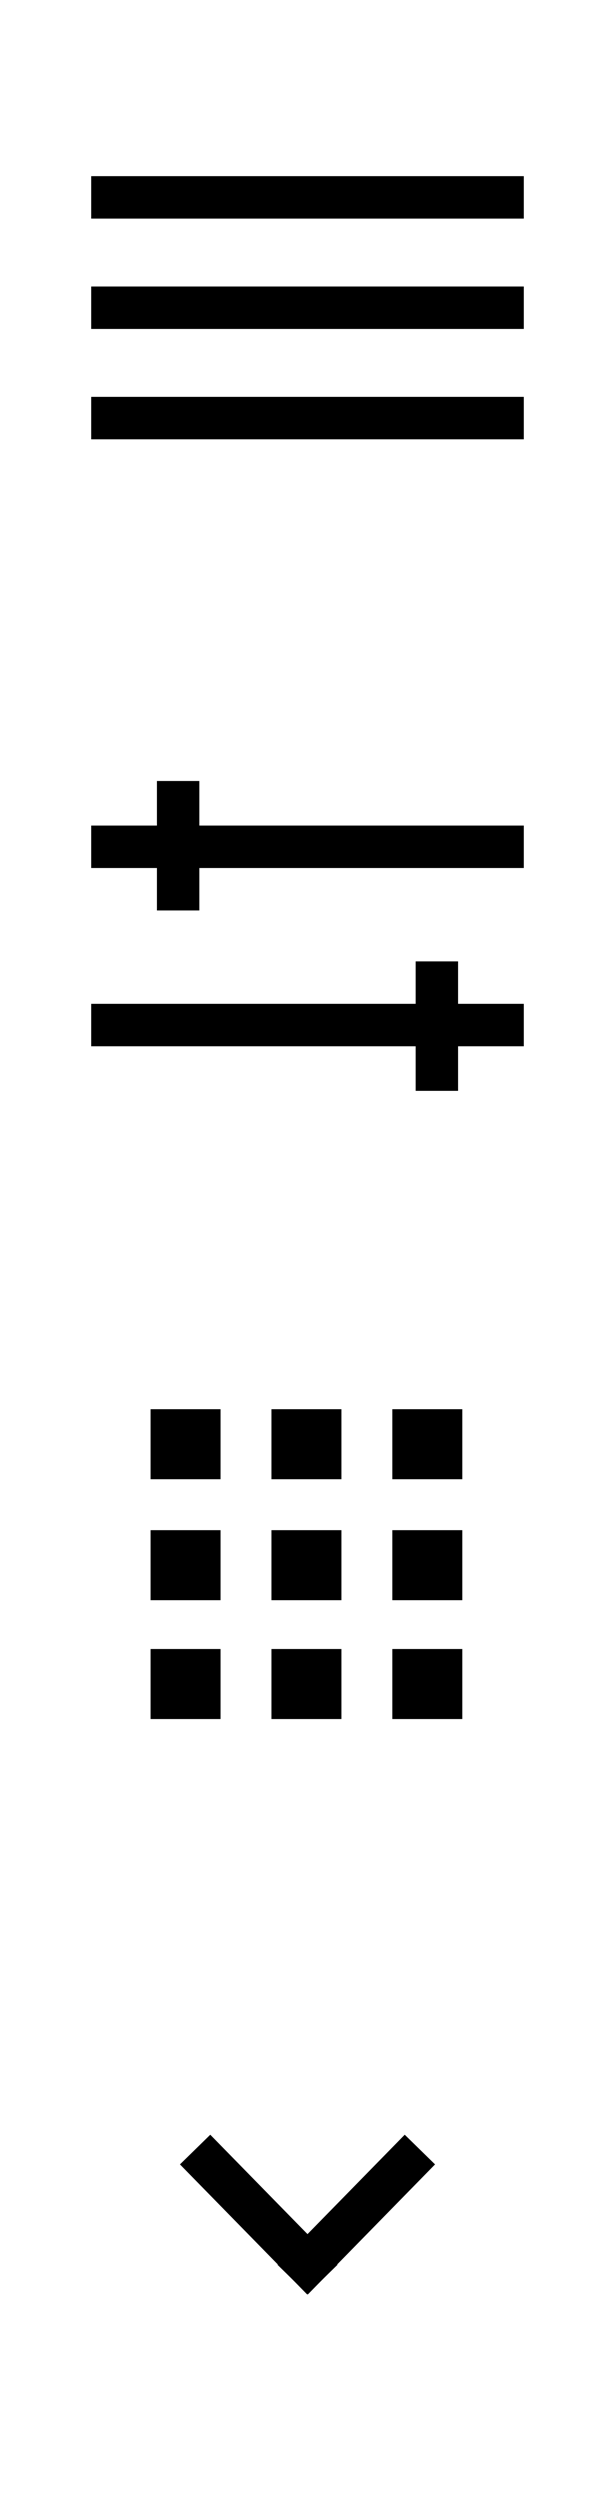 <?xml version="1.0" encoding="utf-8"?>
<!-- Generator: Adobe Illustrator 21.1.0, SVG Export Plug-In . SVG Version: 6.00 Build 0)  -->
<svg version="1.1" xmlns="http://www.w3.org/2000/svg" xmlns:xlink="http://www.w3.org/1999/xlink" x="0px" y="0px"
	 viewBox="0 0 29 117.8" style="enable-background:new 0 0 29 117.8;" xml:space="preserve">
<style type="text/css">
	.st0{fill:none;stroke:#000000;stroke-width:2;stroke-linecap:square;stroke-miterlimit:10;}
	.st1{display:none;}
	.st2{display:inline;fill:none;stroke:#000000;stroke-width:3;stroke-linecap:square;stroke-miterlimit:10;}
	.st3{display:inline;fill:#DEDEDF;}
	.st4{display:inline;fill:#FFFFFF;}
	.st5{display:inline;fill:none;stroke:#000000;stroke-miterlimit:10;}
	.st6{display:inline;}
	.st7{fill:none;stroke:#000000;stroke-miterlimit:10;}
</style>
<g id="Layer_1">
	<g id="Layer_1_1_">
		<g>
			<line class="st0" x1="9.9" y1="102" x2="14.5" y2="106.7"/>
			<line class="st0" x1="19.1" y1="102" x2="14.5" y2="106.7"/>
		</g>
	</g>
	<g id="Layer_2" class="st1">
		<rect x="2" y="90.8" class="st2" width="25" height="25"/>
		<rect x="2" y="36.8" class="st2" width="25" height="25"/>
		<rect x="2" y="9.8" class="st2" width="25" height="25"/>
	</g>
	<g>
		<rect x="7.1" y="66.4" width="3.3" height="3.3"/>
		<rect x="12.8" y="66.4" width="3.3" height="3.3"/>
		<rect x="18.5" y="66.4" width="3.3" height="3.3"/>
		<rect x="18.5" y="72.1" width="3.3" height="3.3"/>
		<rect x="18.5" y="77.7" width="3.3" height="3.3"/>
		<rect x="7.1" y="72.1" width="3.3" height="3.3"/>
		<rect x="12.8" y="72.1" width="3.3" height="3.3"/>
		<rect x="12.8" y="77.7" width="3.3" height="3.3"/>
		<rect x="7.1" y="77.7" width="3.3" height="3.3"/>
	</g>
	<g>
		<line class="st0" x1="5.3" y1="39.9" x2="23.7" y2="39.9"/>
		<line class="st0" x1="8.4" y1="37.8" x2="8.4" y2="41.9"/>
		<line class="st0" x1="23.7" y1="48.3" x2="5.3" y2="48.3"/>
		<line class="st0" x1="20.6" y1="50.4" x2="20.6" y2="46.3"/>
	</g>
	<g>
		<line class="st0" x1="5.3" y1="9.3" x2="23.7" y2="9.3"/>
		<line class="st0" x1="5.3" y1="14.5" x2="23.7" y2="14.5"/>
		<line class="st0" x1="23.7" y1="19.7" x2="5.3" y2="19.7"/>
	</g>
</g>
<g id="Layer_3" class="st1">
	<path class="st3" d="M14.5,90.7C7.6,90.7,2,96.3,2,103.2c0,5.3,3.3,9.8,7.9,11.6c-0.1-1-0.2-2.5,0-3.6c0.2-1,1.5-6.2,1.5-6.2
		s-0.4-0.7-0.4-1.9c0-1.7,1-3,2.3-3c1.1,0,1.6,0.8,1.6,1.8c0,1.1-0.7,2.7-1,4.2c-0.3,1.2,0.6,2.3,1.8,2.3c2.2,0,3.9-2.3,3.9-5.7
		c0-3-2.1-5.1-5.2-5.1c-3.6,0-5.6,2.7-5.6,5.4c0,1.1,0.4,2.2,0.9,2.9c0.1,0.1,0.1,0.2,0.1,0.4c-0.1,0.4-0.3,1.2-0.3,1.4
		c-0.1,0.2-0.2,0.3-0.4,0.2c-1.6-0.7-2.5-3-2.5-4.8c0-3.9,2.9-7.6,8.3-7.6c4.3,0,7.7,3.1,7.7,7.2c0,4.3-2.7,7.8-6.5,7.8
		c-1.3,0-2.5-0.7-2.9-1.4c0,0-0.6,2.4-0.8,3c-0.3,1.1-1,2.4-1.6,3.3c1.2,0.4,2.4,0.6,3.7,0.6c6.9-0.3,12.5-5.9,12.5-12.8
		S21.4,90.7,14.5,90.7z"/>
	<path class="st3" d="M20.2,39.7h-3.9v-2.5c0-1,0.7-1.2,1.1-1.2c0.4,0,2.7,0,2.7,0v-4.2h-3.8c-4.2,0-5.1,3.2-5.1,5.2v2.8H8.8v4.3
		h1.4c0,5.6,0,12.3,0,12.3h5.1c0,0,0-6.8,0-12.3h3.5L20.2,39.7z"/>
	<path class="st3" d="M27,65.3c-0.9,0.4-1.9,0.7-2.9,0.9c1-0.7,1.9-1.8,2.3-3.1c-1,0.6-2.1,1.1-3.2,1.3c-0.9-1.1-2.3-1.8-3.7-1.8
		c-2.8,0-5.1,2.5-5.1,5.6c0,0.4,0.1,0.9,0.1,1.3c-4.3-0.2-8-2.4-10.6-5.8C3.2,64.5,3,65.5,3,66.5c0,2,0.9,3.7,2.2,4.7
		c-0.8-0.1-1.6-0.3-2.3-0.7v0.1c0,2.7,1.8,5,4.1,5.4c-0.4,0.1-0.8,0.2-1.3,0.2c-0.3,0-0.7,0-1-0.1C5.5,78.3,7.3,80,9.6,80
		c-1.8,1.5-4,2.4-6.4,2.4c-0.4,0-0.8,0-1.2-0.1c2.3,1.6,5,2.5,7.9,2.5c9.4,0,14.6-8.5,14.6-15.9c0-0.2,0-0.5,0-0.7
		C25.5,67.4,26.3,66.4,27,65.3z"/>
</g>
<g id="Layer_4" class="st1">
	<path class="st4" d="M14.5,90.7C7.6,90.7,2,96.3,2,103.2c0,5.3,3.3,9.8,7.9,11.6c-0.1-1-0.2-2.5,0-3.6c0.2-1,1.5-6.2,1.5-6.2
		s-0.4-0.7-0.4-1.9c0-1.7,1-3,2.3-3c1.1,0,1.6,0.8,1.6,1.8c0,1.1-0.7,2.7-1,4.2c-0.3,1.2,0.6,2.3,1.8,2.3c2.2,0,3.9-2.3,3.9-5.7
		c0-3-2.1-5.1-5.2-5.1c-3.6,0-5.6,2.7-5.6,5.4c0,1.1,0.4,2.2,0.9,2.9c0.1,0.1,0.1,0.2,0.1,0.4c-0.1,0.4-0.3,1.2-0.3,1.4
		c-0.1,0.2-0.2,0.3-0.4,0.2c-1.6-0.7-2.5-3-2.5-4.8c0-3.9,2.9-7.6,8.3-7.6c4.3,0,7.7,3.1,7.7,7.2c0,4.3-2.7,7.8-6.5,7.8
		c-1.3,0-2.5-0.7-2.9-1.4c0,0-0.6,2.4-0.8,3c-0.3,1.1-1,2.4-1.6,3.3c1.2,0.4,2.4,0.6,3.7,0.6c6.9-0.3,12.5-5.9,12.5-12.8
		S21.4,90.7,14.5,90.7z"/>
	<path class="st4" d="M20.2,39.7h-3.9v-2.5c0-1,0.7-1.2,1.1-1.2c0.4,0,2.7,0,2.7,0v-4.2h-3.8c-4.2,0-5.1,3.2-5.1,5.2v2.8H8.8v4.3
		h1.4c0,5.6,0,12.3,0,12.3h5.1c0,0,0-6.8,0-12.3h3.5L20.2,39.7z"/>
	<path class="st4" d="M27,65.3c-0.9,0.4-1.9,0.7-2.9,0.9c1-0.7,1.9-1.8,2.3-3.1c-1,0.6-2.1,1.1-3.2,1.3c-0.9-1.1-2.3-1.8-3.7-1.8
		c-2.8,0-5.1,2.5-5.1,5.6c0,0.4,0.1,0.9,0.1,1.3c-4.3-0.2-8-2.4-10.6-5.8C3.2,64.5,3,65.5,3,66.5c0,2,0.9,3.7,2.2,4.7
		c-0.8-0.1-1.6-0.3-2.3-0.7v0.1c0,2.7,1.8,5,4.1,5.4c-0.4,0.1-0.8,0.2-1.3,0.2c-0.3,0-0.7,0-1-0.1C5.5,78.3,7.3,80,9.6,80
		c-1.8,1.5-4,2.4-6.4,2.4c-0.4,0-0.8,0-1.2-0.1c2.3,1.6,5,2.5,7.9,2.5c9.4,0,14.6-8.5,14.6-15.9c0-0.2,0-0.5,0-0.7
		C25.5,67.4,26.3,66.4,27,65.3z"/>
</g>
<g id="Layer_2_1_" class="st1">
	<rect x="0.5" y="89.3" class="st5" width="28" height="28"/>
	<rect x="15.5" y="87.7" class="st5" width="28" height="1.6"/>
	<rect x="15.5" y="117.4" class="st5" width="28" height="1.6"/>
	<rect x="0.5" y="59.7" class="st5" width="28" height="28"/>
	<rect x="15.5" y="58.1" class="st5" width="28" height="1.6"/>
	<rect x="0.5" y="30.1" class="st5" width="28" height="28"/>
	<rect x="15.5" y="28.5" class="st5" width="28" height="1.6"/>
	<rect x="15.5" y="-1.1" class="st5" width="28" height="1.6"/>
	<g class="st6">
		<rect x="0.5" y="0.5" class="st7" width="28" height="28"/>
	</g>
</g>
</svg>
